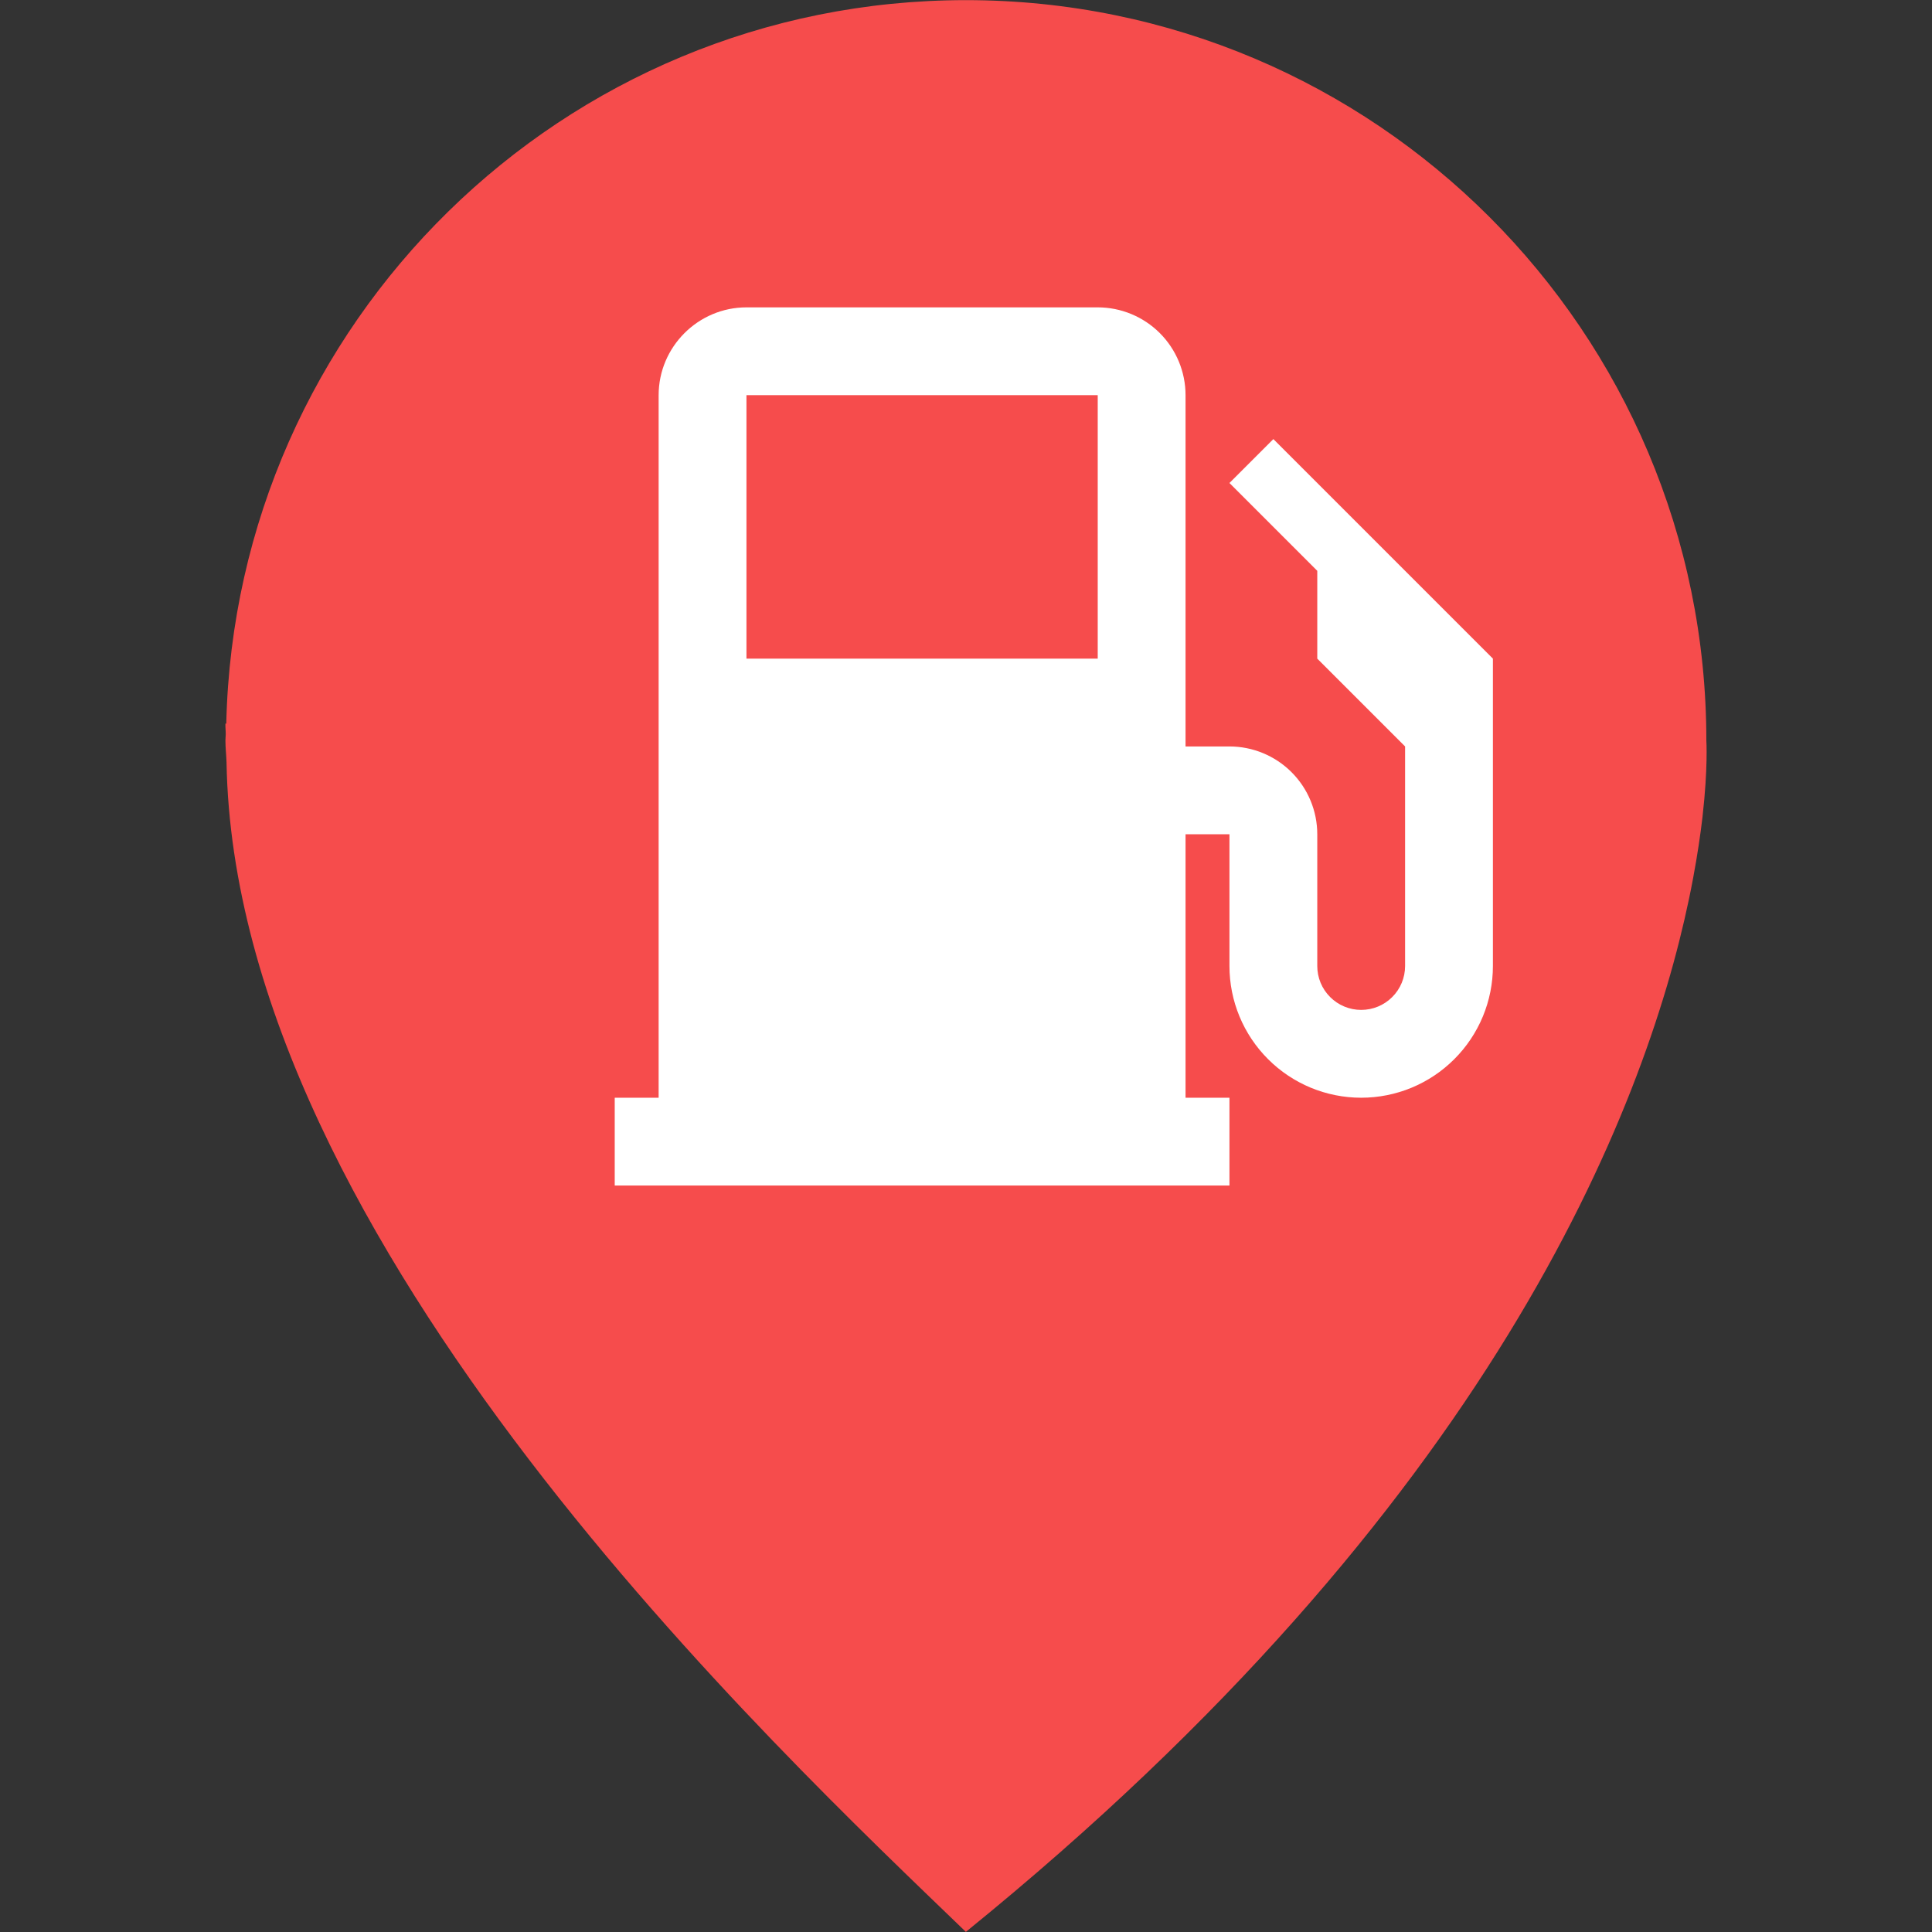 <svg width="44" height="44" viewBox="0 0 44 44" fill="none" xmlns="http://www.w3.org/2000/svg">
<rect x="0" y="0" width="44" height="44" fill="#333333" stroke="none"/>
<path d="M38.861 16.866C38.861 7.552 31.311 0.003 21.997 0.003C12.815 0.003 5.36 7.348 5.153 16.481C5.147 16.479 5.139 16.479 5.134 16.479C5.13 16.561 5.143 16.644 5.141 16.728C5.14 16.774 5.134 16.82 5.134 16.866C5.134 17.034 5.154 17.196 5.159 17.361C5.349 28.319 17.734 39.881 21.997 43.997C33.97 34.29 37.456 25.286 38.463 20.485C38.499 20.316 38.532 20.149 38.563 19.98C38.66 19.463 38.727 19 38.774 18.602C38.774 18.598 38.775 18.593 38.775 18.588C38.901 17.478 38.861 16.866 38.861 16.866Z" fill="#F64C4C"/>
<g clip-path="url(#clip0_224_269)">
<path d="M27 25H28V27H14V25H15V9C15 7.9 15.9 7 17 7H25C25.53 7 26.039 7.211 26.414 7.586C26.789 7.961 27 8.47 27 9V25ZM17 9V15H25V9H17ZM27 17H28C28.53 17 29.039 17.211 29.414 17.586C29.789 17.961 30 18.47 30 19V22C30 22.265 30.105 22.52 30.293 22.707C30.48 22.895 30.735 23 31 23C31.265 23 31.52 22.895 31.707 22.707C31.895 22.52 32 22.265 32 22V17L30 15V13L28 11L29 10L34 15V22C34 22.796 33.684 23.559 33.121 24.121C32.559 24.684 31.796 25 31 25C30.204 25 29.441 24.684 28.879 24.121C28.316 23.559 28 22.796 28 22V19H27V17Z" fill="white"/>
</g>
<defs>
<clipPath id="clip0_224_269">
<rect width="20" height="20" fill="white" transform="translate(14 7)"/>
</clipPath>
</defs>
</svg>
